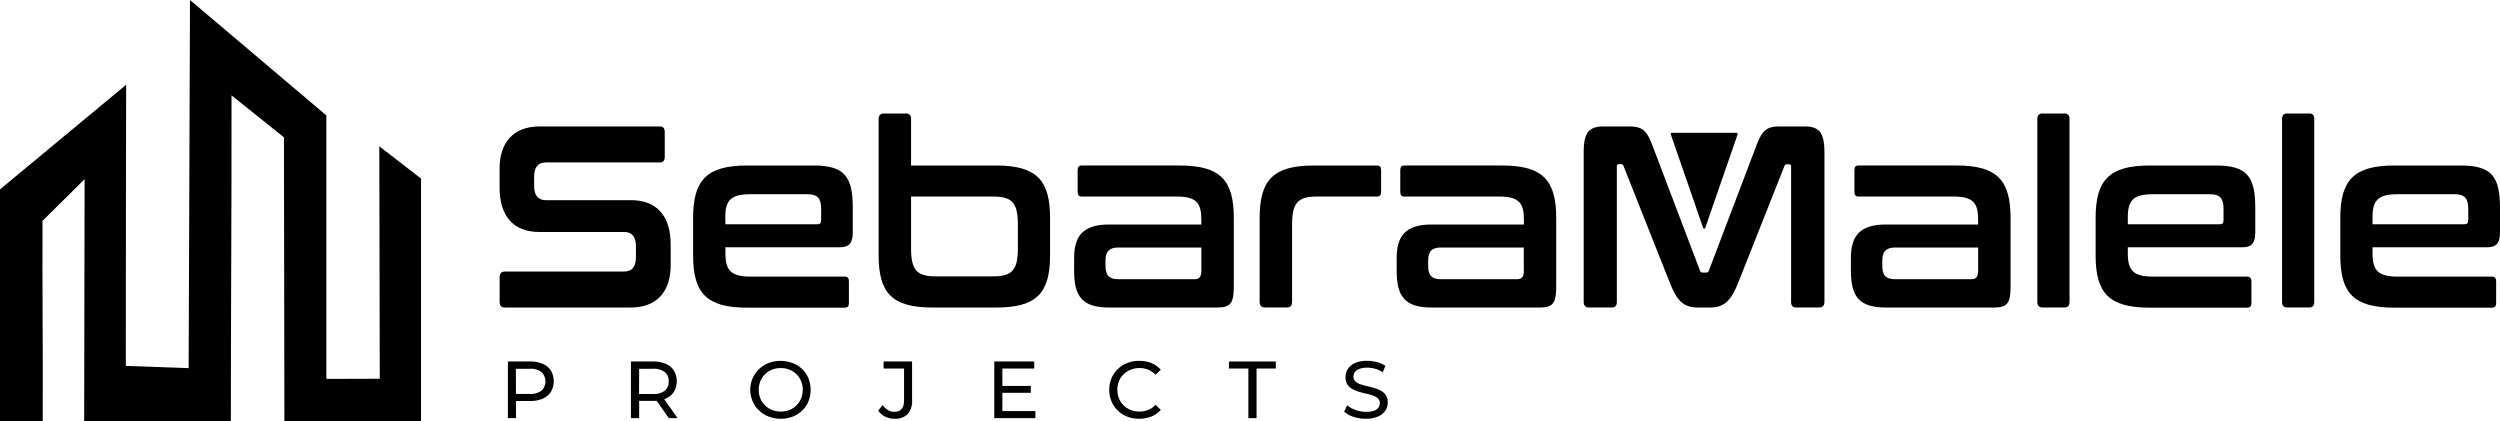 <svg xmlns="http://www.w3.org/2000/svg" viewBox="0 0 778.85 131.17"><defs><style>.cls-1{fill:#231f20;}.cls-2{fill:#f16522;}.cls-3{fill:#f7931e;}</style></defs><g id="Layer_2" data-name="Layer 2"><g id="Layer_1-2" data-name="Layer 1"><path className="cls-1" d="M205.54,39.39c1.06,0,1.56.57,1.56,1.78v7.65c0,1.21-.5,1.78-1.56,1.78h-35.4c-2.68,0-3.74,1.69-3.74,4.51v2.74c0,3,1.2,4.51,3.67,4.51h26.5c8.13,0,12.37,5,12.37,13.86v6.45c0,7.82-4,13.14-12.51,13.14H157.28c-1.06,0-1.62-.57-1.62-1.78V86.38c0-1.21.56-1.78,1.62-1.78h37.1c2.68,0,3.74-1.69,3.74-4.51v-3.3c0-3-1.2-4.52-3.67-4.52H168c-8.12,0-12.36-5-12.36-13.86V52.53c0-7.82,4-13.14,12.51-13.14Z"/><path className="cls-1" d="M253.45,51.56c9.68,0,12.22,3.47,12.22,13.22v7.66c0,3.46-1.27,4.59-4,4.59H226V79c0,5.08,1.63,7.18,7.78,7.18H263.2c.85,0,1.27.48,1.27,1.45v6.77c0,1-.42,1.45-1.27,1.45H232.75c-12.72,0-16.82-4.6-16.82-16.28V67.92c0-11.68,4.1-16.36,16.82-16.36ZM226,69.86h28.62c.85,0,1.2-.33,1.2-1.37V65.1c0-3.3-1.06-4.59-4.31-4.59H233.74c-6.15,0-7.78,2-7.78,7.17Z"/><path className="cls-1" d="M282.28,35.36c1.06,0,1.55.57,1.55,1.78V51.56h26.5c12.72,0,16.81,4.68,16.81,16.36V79.53c0,11.68-4.09,16.28-16.81,16.28H290.54c-12.72,0-16.81-4.6-16.81-16.28V37.14c0-1.21.56-1.78,1.62-1.78Zm1.55,25.87v16c0,6.77,1.63,8.87,7.7,8.87h17.81c6.15,0,7.77-2.1,7.77-8.87V70.1c0-6.77-1.62-8.87-7.77-8.87Z"/><path className="cls-1" d="M367.56,51.56c12.72,0,16.82,4.68,16.82,16.36V89.36c0,5.24-1.14,6.45-5.23,6.45H345.51c-8.33,0-10.88-3.47-10.88-11.45V80.49c0-6.77,2.55-10.55,10.88-10.55h28.76V68.41c0-5.16-1.55-7.18-7.7-7.18H337c-.84,0-1.27-.4-1.27-1.45V53c0-1,.43-1.45,1.27-1.45Zm6.71,32.64V77.11H348.41c-2.9,0-4,1.37-4,4v1.69c0,2.9,1.06,4.19,4,4.19h23.81C373.71,86.94,374.27,86.22,374.27,84.2Z"/><path className="cls-1" d="M429,51.56c.85,0,1.27.49,1.27,1.45v6.77c0,1-.42,1.45-1.27,1.45H410.24c-6.08,0-7.71,2.1-7.71,8.87V94c0,1.21-.49,1.78-1.55,1.78h-6.93c-1.05,0-1.62-.57-1.62-1.78V67.92c0-11.68,4.1-16.36,16.82-16.36Z"/><path className="cls-1" d="M468,51.56c12.72,0,16.82,4.68,16.82,16.36V89.36c0,5.24-1.13,6.45-5.23,6.45H446c-8.34,0-10.88-3.47-10.88-11.45V80.49c0-6.77,2.54-10.55,10.88-10.55h28.76V68.41c0-5.16-1.56-7.18-7.71-7.18H437.51c-.85,0-1.27-.4-1.27-1.45V53c0-1,.42-1.45,1.27-1.45Zm6.72,32.64V77.11H448.88c-2.89,0-3.95,1.37-3.95,4v1.69c0,2.9,1.06,4.19,3.95,4.19H472.7C474.18,86.94,474.75,86.22,474.75,84.2Z"/><path className="cls-1" d="M507.32,39.39c4.24,0,5.65,1,7.56,6.13L529.57,84.2a.93.93,0,0,0,1,.73h.85a.92.92,0,0,0,1-.73l14.7-38.68c1.91-5.08,3.32-6.13,7.49-6.13h7.56c4.94,0,6.22,2.26,6.22,8.39V94c0,1.21-.57,1.78-1.63,1.78h-7.21c-1.06,0-1.55-.57-1.55-1.78V52c0-.57-.14-.81-.57-.81h-.63a.81.81,0,0,0-.92.64L541.59,87.91c-2.34,5.8-4.31,7.9-9.05,7.9h-3.39c-4.73,0-6.71-2.1-9-7.9L505.83,51.8a.81.81,0,0,0-.91-.64h-.64c-.42,0-.57.24-.57.81V94c0,1.21-.49,1.78-1.55,1.78H495c-1.06,0-1.62-.57-1.62-1.78V47.78c0-6.13,1.27-8.39,6.29-8.39Z"/><path className="cls-1" d="M609.56,51.56c12.72,0,16.81,4.68,16.81,16.36V89.36c0,5.24-1.13,6.45-5.22,6.45H587.51c-8.33,0-10.88-3.47-10.88-11.45V80.49c0-6.77,2.55-10.55,10.88-10.55h28.76V68.41c0-5.16-1.55-7.18-7.7-7.18H579c-.84,0-1.27-.4-1.27-1.45V53c0-1,.43-1.45,1.27-1.45Zm6.71,32.64V77.11H590.41c-2.9,0-4,1.37-4,4v1.69c0,2.9,1.06,4.19,4,4.19h23.81C615.7,86.94,616.27,86.22,616.27,84.2Z"/><path className="cls-1" d="M643.19,35.36c1.06,0,1.55.57,1.55,1.78V94c0,1.21-.49,1.78-1.55,1.78h-6.92c-1.06,0-1.56-.57-1.56-1.78V37.14c0-1.21.5-1.78,1.56-1.78Z"/><path className="cls-1" d="M690.39,51.56c9.68,0,12.22,3.47,12.22,13.22v7.66c0,3.46-1.27,4.59-4,4.59H662.9V79c0,5.08,1.63,7.18,7.77,7.18h29.47c.85,0,1.27.48,1.27,1.45v6.77c0,1-.42,1.45-1.27,1.45H669.69c-12.72,0-16.82-4.6-16.82-16.28V67.92c0-11.68,4.1-16.36,16.82-16.36ZM662.9,69.86h28.62c.85,0,1.2-.33,1.2-1.37V65.1c0-3.3-1.06-4.59-4.31-4.59H670.67c-6.14,0-7.77,2-7.77,7.17Z"/><path className="cls-1" d="M719.43,35.36c1.06,0,1.55.57,1.55,1.78V94c0,1.21-.49,1.78-1.55,1.78H712.5c-1.06,0-1.55-.57-1.55-1.78V37.14c0-1.21.49-1.78,1.55-1.78Z"/><path className="cls-1" d="M766.62,51.56c9.68,0,12.23,3.47,12.23,13.22v7.66c0,3.46-1.27,4.59-4,4.59H739.14V79c0,5.08,1.62,7.18,7.77,7.18h29.47c.84,0,1.27.48,1.27,1.45v6.77c0,1-.43,1.45-1.27,1.45H745.92c-12.72,0-16.82-4.6-16.82-16.28V67.92c0-11.68,4.1-16.36,16.82-16.36Zm-27.48,18.3h28.62c.84,0,1.2-.33,1.2-1.37V65.1c0-3.3-1.06-4.59-4.31-4.59H746.91c-6.15,0-7.77,2-7.77,7.17Z"/><path className="cls-2" d="M531.25,71l10.1-29.17a.34.34,0,0,0-.32-.45H520.82a.33.33,0,0,0-.32.45L530.6,71A.34.34,0,0,0,531.25,71Z"/><path className="cls-2" d="M0,131.17H13.31c.1-20.9-.16-41.46-.07-62.36l13.12-13q-.06,37.7-.14,75.4h45.7c0-33.83.26-67.67.21-101.5L88.46,42.79q.08,44.19.14,88.38h42.57V55.63l-13-10.05.14,72.41-16.64.05,0-82.09L59.19,0l-.42,114.69L39.2,114q0-43.8.1-87.6L0,59Z"/><path className="cls-1" d="M158.23,130.26V112.62h6.88a9.79,9.79,0,0,1,4,.73,5.61,5.61,0,0,1,2.52,2.12,6.61,6.61,0,0,1,0,6.59,5.8,5.8,0,0,1-2.52,2.12,9.62,9.62,0,0,1-4,.74h-5.49l1.13-1.19v6.53Zm2.52-6.27-1.13-1.26H165a5.6,5.6,0,0,0,3.66-1,4,4,0,0,0,0-5.84,5.6,5.6,0,0,0-3.66-1h-5.42l1.13-1.26Z"/><path className="cls-1" d="M196.56,130.26V112.62h6.88a9.79,9.79,0,0,1,4,.73,5.61,5.61,0,0,1,2.52,2.12,6.61,6.61,0,0,1,0,6.59,5.63,5.63,0,0,1-2.52,2.1,9.62,9.62,0,0,1-4,.73H198l1.13-1.16v6.53Zm2.52-6.27L198,122.75h5.42a5.6,5.6,0,0,0,3.66-1,3.61,3.61,0,0,0,1.25-2.94,3.56,3.56,0,0,0-1.25-2.92,5.6,5.6,0,0,0-3.66-1H198l1.13-1.26Zm9.28,6.27-4.49-6.4h2.7l4.53,6.4Z"/><path className="cls-1" d="M243.23,130.46a10,10,0,0,1-3.74-.68,8.82,8.82,0,0,1-5-4.76,8.93,8.93,0,0,1,4.94-11.92,10.7,10.7,0,0,1,7.48,0,8.61,8.61,0,0,1,3,1.89,8.5,8.5,0,0,1,1.95,2.87,9.71,9.71,0,0,1,0,7.19,8.6,8.6,0,0,1-1.95,2.87,8.92,8.92,0,0,1-3,1.89A10.26,10.26,0,0,1,243.23,130.46Zm0-2.24a7.33,7.33,0,0,0,2.73-.5,6.31,6.31,0,0,0,2.17-1.43,6.77,6.77,0,0,0,1.44-2.15,7,7,0,0,0,.51-2.7,6.7,6.7,0,0,0-1.95-4.84,6.17,6.17,0,0,0-2.17-1.43,7.51,7.51,0,0,0-5.44,0,6.4,6.4,0,0,0-2.18,1.43,6.78,6.78,0,0,0-1.45,2.16,6.88,6.88,0,0,0-.52,2.68,7,7,0,0,0,.52,2.7,6.63,6.63,0,0,0,1.45,2.15,6.55,6.55,0,0,0,2.18,1.43A7.3,7.3,0,0,0,243.21,128.22Z"/><path className="cls-1" d="M278.72,130.46a6.65,6.65,0,0,1-2.93-.65,5.7,5.7,0,0,1-2.21-1.89L275,126.2a5.25,5.25,0,0,0,1.65,1.55,3.84,3.84,0,0,0,2,.55c2,0,3-1.2,3-3.58v-9.91h-6.37v-2.19h8.87v12a6.16,6.16,0,0,1-1.4,4.41A5.42,5.42,0,0,1,278.72,130.46Z"/><path className="cls-1" d="M312.28,128.07h10.28v2.19h-12.8V112.62h12.45v2.19h-9.93Zm-.22-7.84h9.07v2.14h-9.07Z"/><path className="cls-1" d="M354.9,130.46a10.17,10.17,0,0,1-3.72-.66,8.68,8.68,0,0,1-4.9-4.76,9.48,9.48,0,0,1,0-7.2,8.72,8.72,0,0,1,4.93-4.75,10,10,0,0,1,3.71-.67,10.07,10.07,0,0,1,3.77.69,7.84,7.84,0,0,1,2.94,2.06L360,116.75a6.54,6.54,0,0,0-2.27-1.57,7,7,0,0,0-2.7-.52,7.36,7.36,0,0,0-2.76.51,6.49,6.49,0,0,0-2.2,1.41,6.28,6.28,0,0,0-1.45,2.15,7.32,7.32,0,0,0,0,5.42,6.42,6.42,0,0,0,1.45,2.16,6.8,6.8,0,0,0,2.2,1.41,7.56,7.56,0,0,0,2.76.5,7,7,0,0,0,2.7-.52,6.24,6.24,0,0,0,2.27-1.6l1.64,1.59a7.86,7.86,0,0,1-2.94,2.07A10,10,0,0,1,354.9,130.46Z"/><path className="cls-1" d="M388.92,130.26V114.81h-6.05v-2.19h14.59v2.19h-6v15.45Z"/><path className="cls-1" d="M425.51,130.46a12.09,12.09,0,0,1-3.86-.61,8.07,8.07,0,0,1-2.89-1.6l.93-2a8,8,0,0,0,2.57,1.46,9.16,9.16,0,0,0,3.25.58A7.44,7.44,0,0,0,428,128a3,3,0,0,0,1.41-1,2.26,2.26,0,0,0,.46-1.4,1.93,1.93,0,0,0-.59-1.46,4.51,4.51,0,0,0-1.54-.9,18.63,18.63,0,0,0-2.08-.59c-.76-.17-1.52-.36-2.28-.59a10.4,10.4,0,0,1-2.09-.87,4.35,4.35,0,0,1-1.53-1.42,4.25,4.25,0,0,1-.58-2.31,4.64,4.64,0,0,1,.72-2.51,5.08,5.08,0,0,1,2.22-1.84,9.16,9.16,0,0,1,3.82-.69,11.78,11.78,0,0,1,3.05.4,8.72,8.72,0,0,1,2.62,1.16l-.83,2a8.12,8.12,0,0,0-2.4-1.1,9.19,9.19,0,0,0-2.44-.34,6.81,6.81,0,0,0-2.45.38,3,3,0,0,0-1.4,1,2.43,2.43,0,0,0-.44,1.41,1.94,1.94,0,0,0,.6,1.49,4.19,4.19,0,0,0,1.53.88c.63.22,1.33.41,2.08.59s1.52.37,2.28.59a9.84,9.84,0,0,1,2.09.86,4.32,4.32,0,0,1,1.53,1.41,4.11,4.11,0,0,1,.58,2.27,4.57,4.57,0,0,1-.73,2.48,5,5,0,0,1-2.26,1.84A9.32,9.32,0,0,1,425.51,130.46Z"/><rect className="cls-3" x="36.85" y="130.13" width="1" height="1"/></g></g></svg>